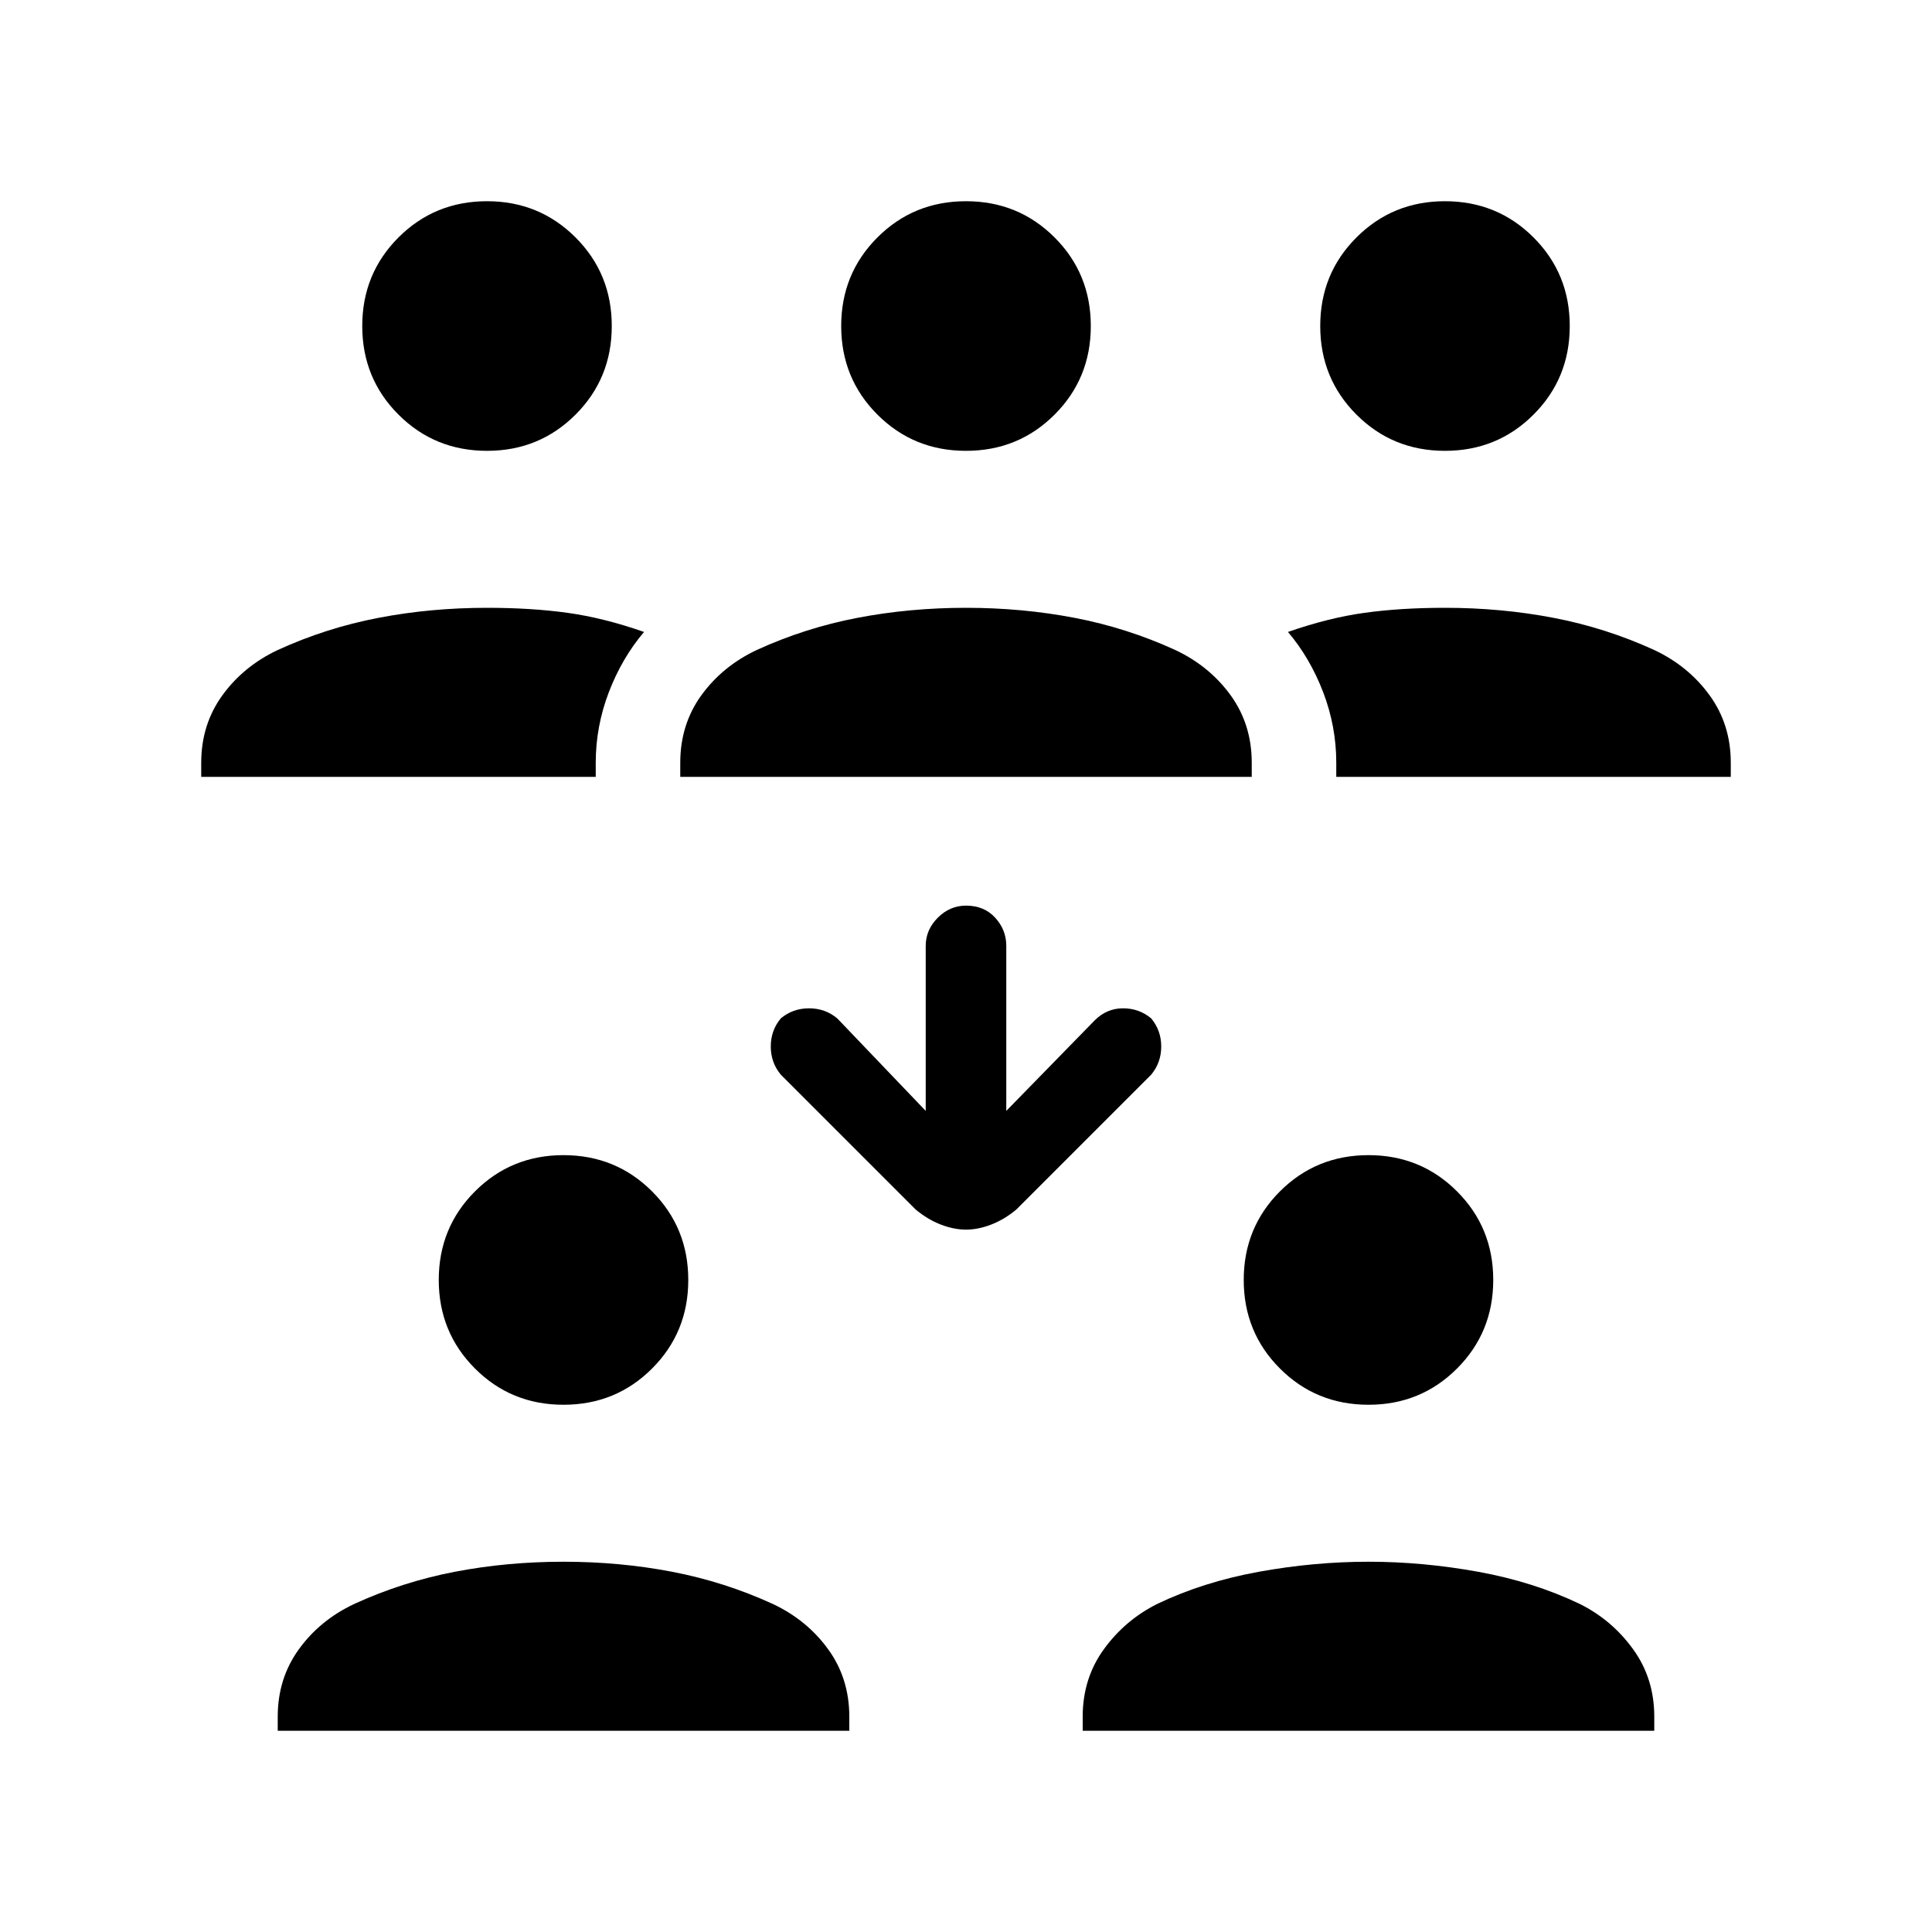 <svg xmlns="http://www.w3.org/2000/svg" height="20" width="20"><path d="M14.958 4.667q-.541 0-.916-.375t-.375-.917q0-.542.375-.917t.916-.375q.542 0 .917.375t.375.917q0 .542-.375.917t-.917.375Zm-1.125 3.375v-.146q0-.375-.135-.729-.136-.355-.365-.625.417-.146.792-.198.375-.052.833-.052.584 0 1.125.104.542.104 1.042.333.354.167.573.469.219.302.219.698v.146ZM5.042 4.667q-.542 0-.917-.375t-.375-.917q0-.542.375-.917t.917-.375q.541 0 .916.375t.375.917q0 .542-.375.917t-.916.375ZM2.083 8.042v-.146q0-.396.219-.698.219-.302.573-.469.5-.229 1.042-.333.541-.104 1.125-.104.458 0 .833.052.375.052.792.198-.229.27-.365.625-.135.354-.135.729v.146ZM10 4.667q-.542 0-.917-.375t-.375-.917q0-.542.375-.917T10 2.083q.542 0 .917.375t.375.917q0 .542-.375.917T10 4.667ZM7.042 8.042v-.146q0-.396.218-.698.219-.302.573-.469.5-.229 1.042-.333.542-.104 1.125-.104t1.125.104q.542.104 1.042.333.354.167.573.469.218.302.218.698v.146Zm7.125 6.5q-.542 0-.917-.375t-.375-.917q0-.542.375-.917t.917-.375q.541 0 .916.375t.375.917q0 .542-.375.917t-.916.375Zm-2.959 3.375v-.146q0-.396.219-.698.219-.302.552-.469.479-.229 1.052-.333.573-.104 1.136-.104.562 0 1.135.104t1.052.333q.334.167.552.469.219.302.219.698v.146Zm-5.375-3.375q-.541 0-.916-.375t-.375-.917q0-.542.375-.917t.916-.375q.542 0 .917.375t.375.917q0 .542-.375.917t-.917.375Zm-2.958 3.375v-.146q0-.396.219-.698.218-.302.573-.469.5-.229 1.041-.333.542-.104 1.125-.104.584 0 1.125.104.542.104 1.042.333.354.167.573.469.219.302.219.698v.146ZM10 12.729q-.125 0-.26-.052-.136-.052-.261-.156l-1.396-1.396q-.104-.125-.104-.292 0-.166.104-.291.125-.104.292-.104.167 0 .292.104l.916.958V9.792q0-.167.125-.292.125-.125.292-.125.188 0 .302.125.115.125.115.292V11.5l.916-.938q.125-.124.292-.124.167 0 .292.104.104.125.104.291 0 .167-.104.292l-1.396 1.396q-.125.104-.261.156-.135.052-.26.052Z"/></svg>